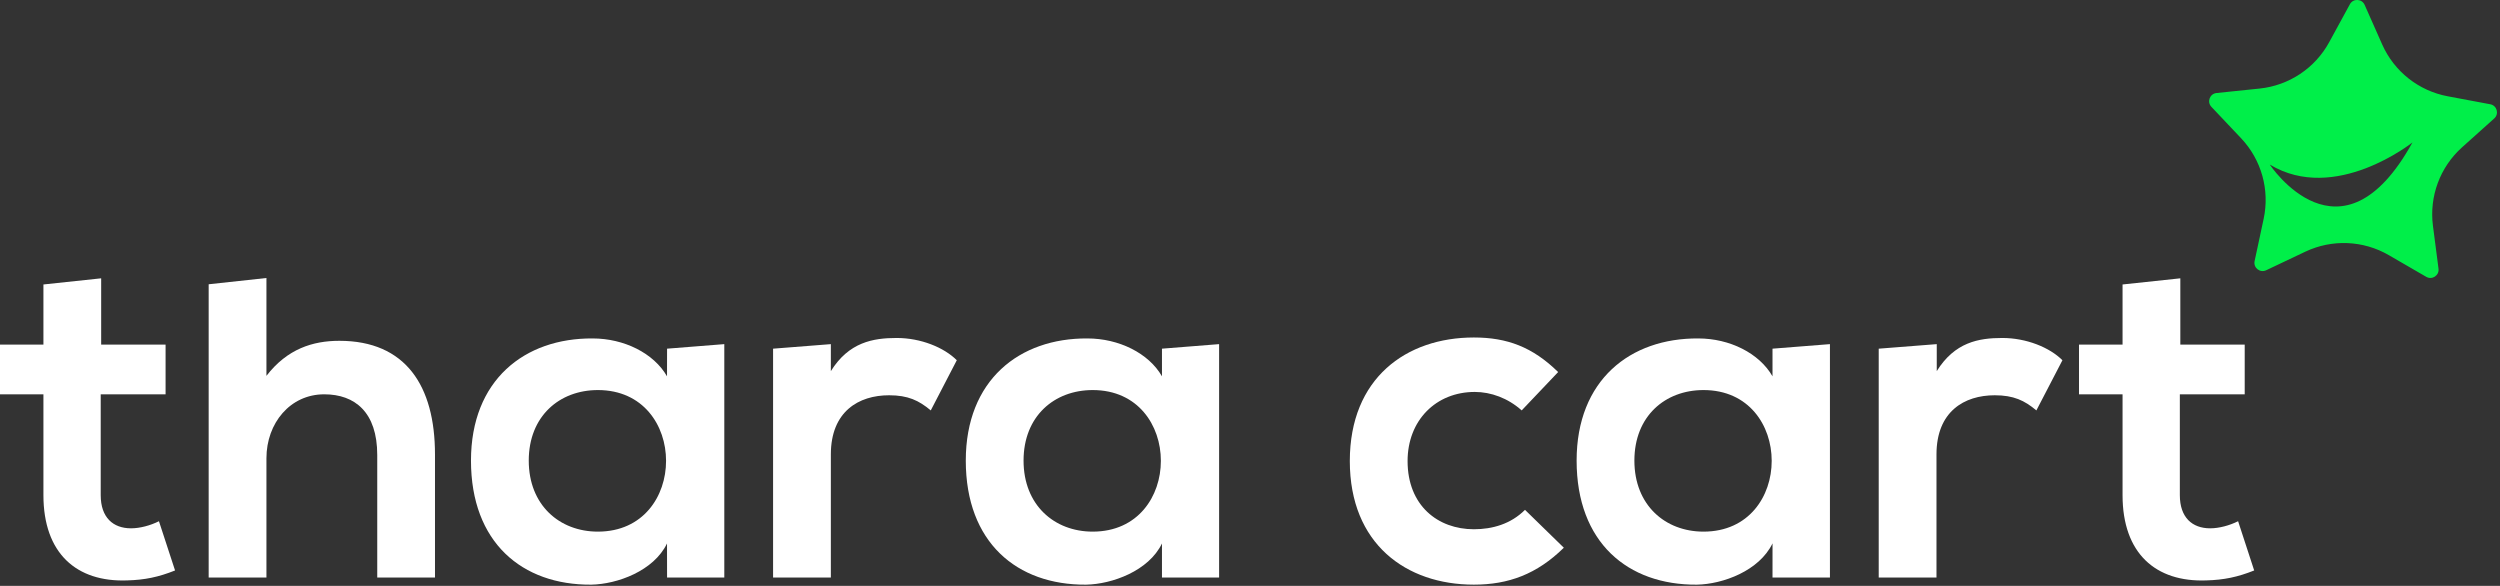 <?xml version="1.0" encoding="UTF-8" standalone="no"?>
<!DOCTYPE svg PUBLIC "-//W3C//DTD SVG 1.1//EN" "http://www.w3.org/Graphics/SVG/1.1/DTD/svg11.dtd">
<svg width="100%" height="100%" viewBox="0 0 862 202" version="1.1" xmlns="http://www.w3.org/2000/svg" xmlns:xlink="http://www.w3.org/1999/xlink" xml:space="preserve" xmlns:serif="http://www.serif.com/" style="fill-rule:evenodd;clip-rule:evenodd;stroke-linejoin:round;stroke-miterlimit:2;">
    <rect x="0" y="0" width="862" height="202" fill="#333333" stroke="none"/>
    <g transform="matrix(1,0,0,1,-31310.6,-2295.23)">
        <g>
            <g transform="matrix(0.838,0,0,0.838,30121.2,2274.82)">
                <path d="M1460.96,138.87L1460.96,166.145L1487.46,166.145L1487.46,186.601L1460.77,186.601L1460.77,228.099C1460.77,237.255 1465.83,241.735 1473.24,241.735C1476.94,241.735 1481.23,240.567 1484.73,238.813L1491.36,259.075C1484.54,261.802 1478.89,262.971 1471.68,263.166C1450.83,263.944 1437.2,252.06 1437.2,228.099L1437.2,186.601L1419.27,186.601L1419.27,166.145L1437.2,166.145L1437.2,141.403L1460.96,138.87Z" style="fill:white;fill-rule:nonzero;"/>
            </g>
            <g transform="matrix(0.838,0,0,0.838,30121.2,2273.08)">
                <path d="M1528.96,140.817L1528.96,181.077C1537.53,169.971 1548.05,166.66 1558.96,166.66C1586.23,166.66 1598.31,185.168 1598.31,213.417L1598.31,264.07L1574.55,264.07L1574.55,213.612C1574.55,196.078 1565.39,188.674 1552.73,188.674C1538.7,188.674 1528.96,200.558 1528.96,214.975L1528.96,264.07L1505.19,264.07L1505.19,143.396L1528.96,140.817Z" style="fill:white;fill-rule:nonzero;"/>
            </g>
            <g transform="matrix(0.838,0,0,0.838,30121.2,2296.37)">
                <path d="M1636.89,188.158C1636.89,206.471 1649.55,217.382 1665.33,217.382C1702.74,217.382 1702.74,159.131 1665.33,159.131C1649.55,159.131 1636.89,169.845 1636.89,188.158M1693.8,142.102L1717.35,140.233L1717.35,236.279L1693.8,236.279L1693.78,222.252C1688.32,233.552 1673.32,239.006 1662.61,239.201C1634.16,239.396 1613.12,221.862 1613.12,188.158C1613.12,155.039 1635.14,137.7 1663.19,137.894C1676.05,137.894 1688.32,143.934 1693.78,153.48L1693.8,142.102Z" style="fill:white;fill-rule:nonzero;"/>
            </g>
            <g transform="matrix(0.838,0,0,0.838,30121.2,2293.76)">
                <path d="M1761.19,143.35L1761.19,154.454C1768.59,142.57 1778.53,140.817 1788.27,140.817C1798.21,140.817 1807.75,144.713 1813.01,149.974L1802.3,170.624C1797.43,166.533 1792.95,164.39 1785.15,164.39C1772.68,164.39 1761.19,171.014 1761.19,188.743L1761.19,239.396L1737.42,239.396L1737.42,145.219L1761.19,143.35Z" style="fill:white;fill-rule:nonzero;"/>
            </g>
            <g transform="matrix(0.838,0,0,0.838,30121.2,2296.37)">
                <path d="M1840.48,188.158C1840.48,206.471 1853.15,217.382 1868.93,217.382C1906.33,217.382 1906.33,159.131 1868.93,159.131C1853.15,159.131 1840.48,169.845 1840.48,188.158M1897.43,142.102L1920.94,140.233L1920.94,236.279L1897.43,236.279L1897.43,222.252C1891.98,233.552 1876.91,239.006 1866.2,239.201C1837.76,239.396 1816.71,221.862 1816.71,188.158C1816.71,155.039 1838.73,137.7 1866.78,137.894C1879.64,137.894 1891.98,143.934 1897.43,153.48L1897.43,142.102Z" style="fill:white;fill-rule:nonzero;"/>
            </g>
            <g transform="matrix(0.838,0,0,0.838,30121.2,2296.04)">
                <path d="M2062.78,224.396C2051.67,235.306 2039.98,239.591 2025.76,239.591C1997.9,239.591 1974.72,222.837 1974.72,188.744C1974.72,154.65 1997.9,137.895 2025.76,137.895C2039.4,137.895 2049.92,141.792 2060.44,152.117L2045.44,167.898C2039.79,162.833 2032.77,160.3 2026.15,160.3C2010.17,160.3 1998.49,171.99 1998.49,188.744C1998.49,207.056 2010.95,216.797 2025.76,216.797C2033.36,216.797 2040.96,214.654 2046.8,208.81L2062.78,224.396Z" style="fill:white;fill-rule:nonzero;"/>
            </g>
            <g transform="matrix(0.838,0,0,0.838,30121.2,2296.37)">
                <path d="M2091.81,188.158C2091.81,206.471 2104.47,217.382 2120.25,217.382C2157.66,217.382 2157.66,159.131 2120.25,159.131C2104.47,159.131 2091.81,169.845 2091.81,188.158M2148.64,142.102L2172.27,140.233L2172.27,236.279L2148.64,236.279L2148.65,222.208C2143.19,233.508 2128.24,239.006 2117.52,239.201C2089.08,239.396 2068.04,221.862 2068.04,188.158C2068.04,155.039 2090.05,137.7 2118.11,137.894C2130.97,137.894 2143.18,143.934 2148.64,153.48L2148.64,142.102Z" style="fill:white;fill-rule:nonzero;"/>
            </g>
            <g transform="matrix(0.838,0,0,0.838,30121.2,2293.76)">
                <path d="M2216.22,143.35L2216.22,154.454C2223.62,142.57 2233.44,140.817 2243.18,140.817C2253.12,140.817 2262.67,144.713 2267.93,149.974L2257.21,170.624C2252.34,166.533 2247.86,164.39 2240.07,164.39C2227.6,164.39 2216.11,171.014 2216.11,188.743L2216.11,239.396L2192.34,239.396L2192.34,145.219L2216.22,143.35Z" style="fill:white;fill-rule:nonzero;"/>
            </g>
            <g transform="matrix(0.838,0,0,0.838,30121.2,2274.82)">
                <path d="M2316.44,138.87L2316.44,166.145L2342.93,166.145L2342.93,186.601L2316.24,186.601L2316.24,228.099C2316.24,237.255 2321.31,241.735 2328.71,241.735C2332.41,241.735 2336.7,240.567 2340.21,238.813L2346.83,259.075C2340.01,261.802 2334.36,262.971 2327.15,263.166C2306.31,263.944 2292.67,252.06 2292.67,228.099L2292.67,186.601L2274.75,186.601L2274.75,166.145L2292.67,166.145L2292.67,141.403L2316.44,138.87Z" style="fill:white;fill-rule:nonzero;"/>
            </g>
        </g>
        <g transform="matrix(0.838,0,0,0.838,30121.2,2074.13)">
            <path d="M2353.22,331.535C2380.14,347.859 2411.96,322.437 2411.96,322.437C2382.48,375.899 2353.22,331.535 2353.22,331.535M2443.97,306.743L2426.46,303.46C2414.5,301.219 2404.42,293.239 2399.49,282.122L2392.27,265.836C2391.13,263.275 2387.55,263.129 2386.21,265.587L2377.68,281.225C2371.85,291.901 2361.15,299.027 2349.05,300.28L2331.33,302.117C2328.54,302.405 2327.3,305.763 2329.22,307.798L2341.46,320.747C2349.81,329.586 2353.28,341.97 2350.73,353.861L2347,371.282C2346.42,374.02 2349.23,376.243 2351.76,375.042L2367.85,367.406C2378.84,362.193 2391.69,362.721 2402.21,368.817L2417.63,377.748C2420.05,379.151 2423.03,377.168 2422.67,374.39L2420.38,356.722C2418.82,344.661 2423.29,332.604 2432.34,324.479L2445.6,312.578C2447.69,310.707 2446.72,307.26 2443.97,306.743" style="fill:rgb(0,239,73);fill-rule:nonzero;"/>
        </g>
    </g>
</svg>

